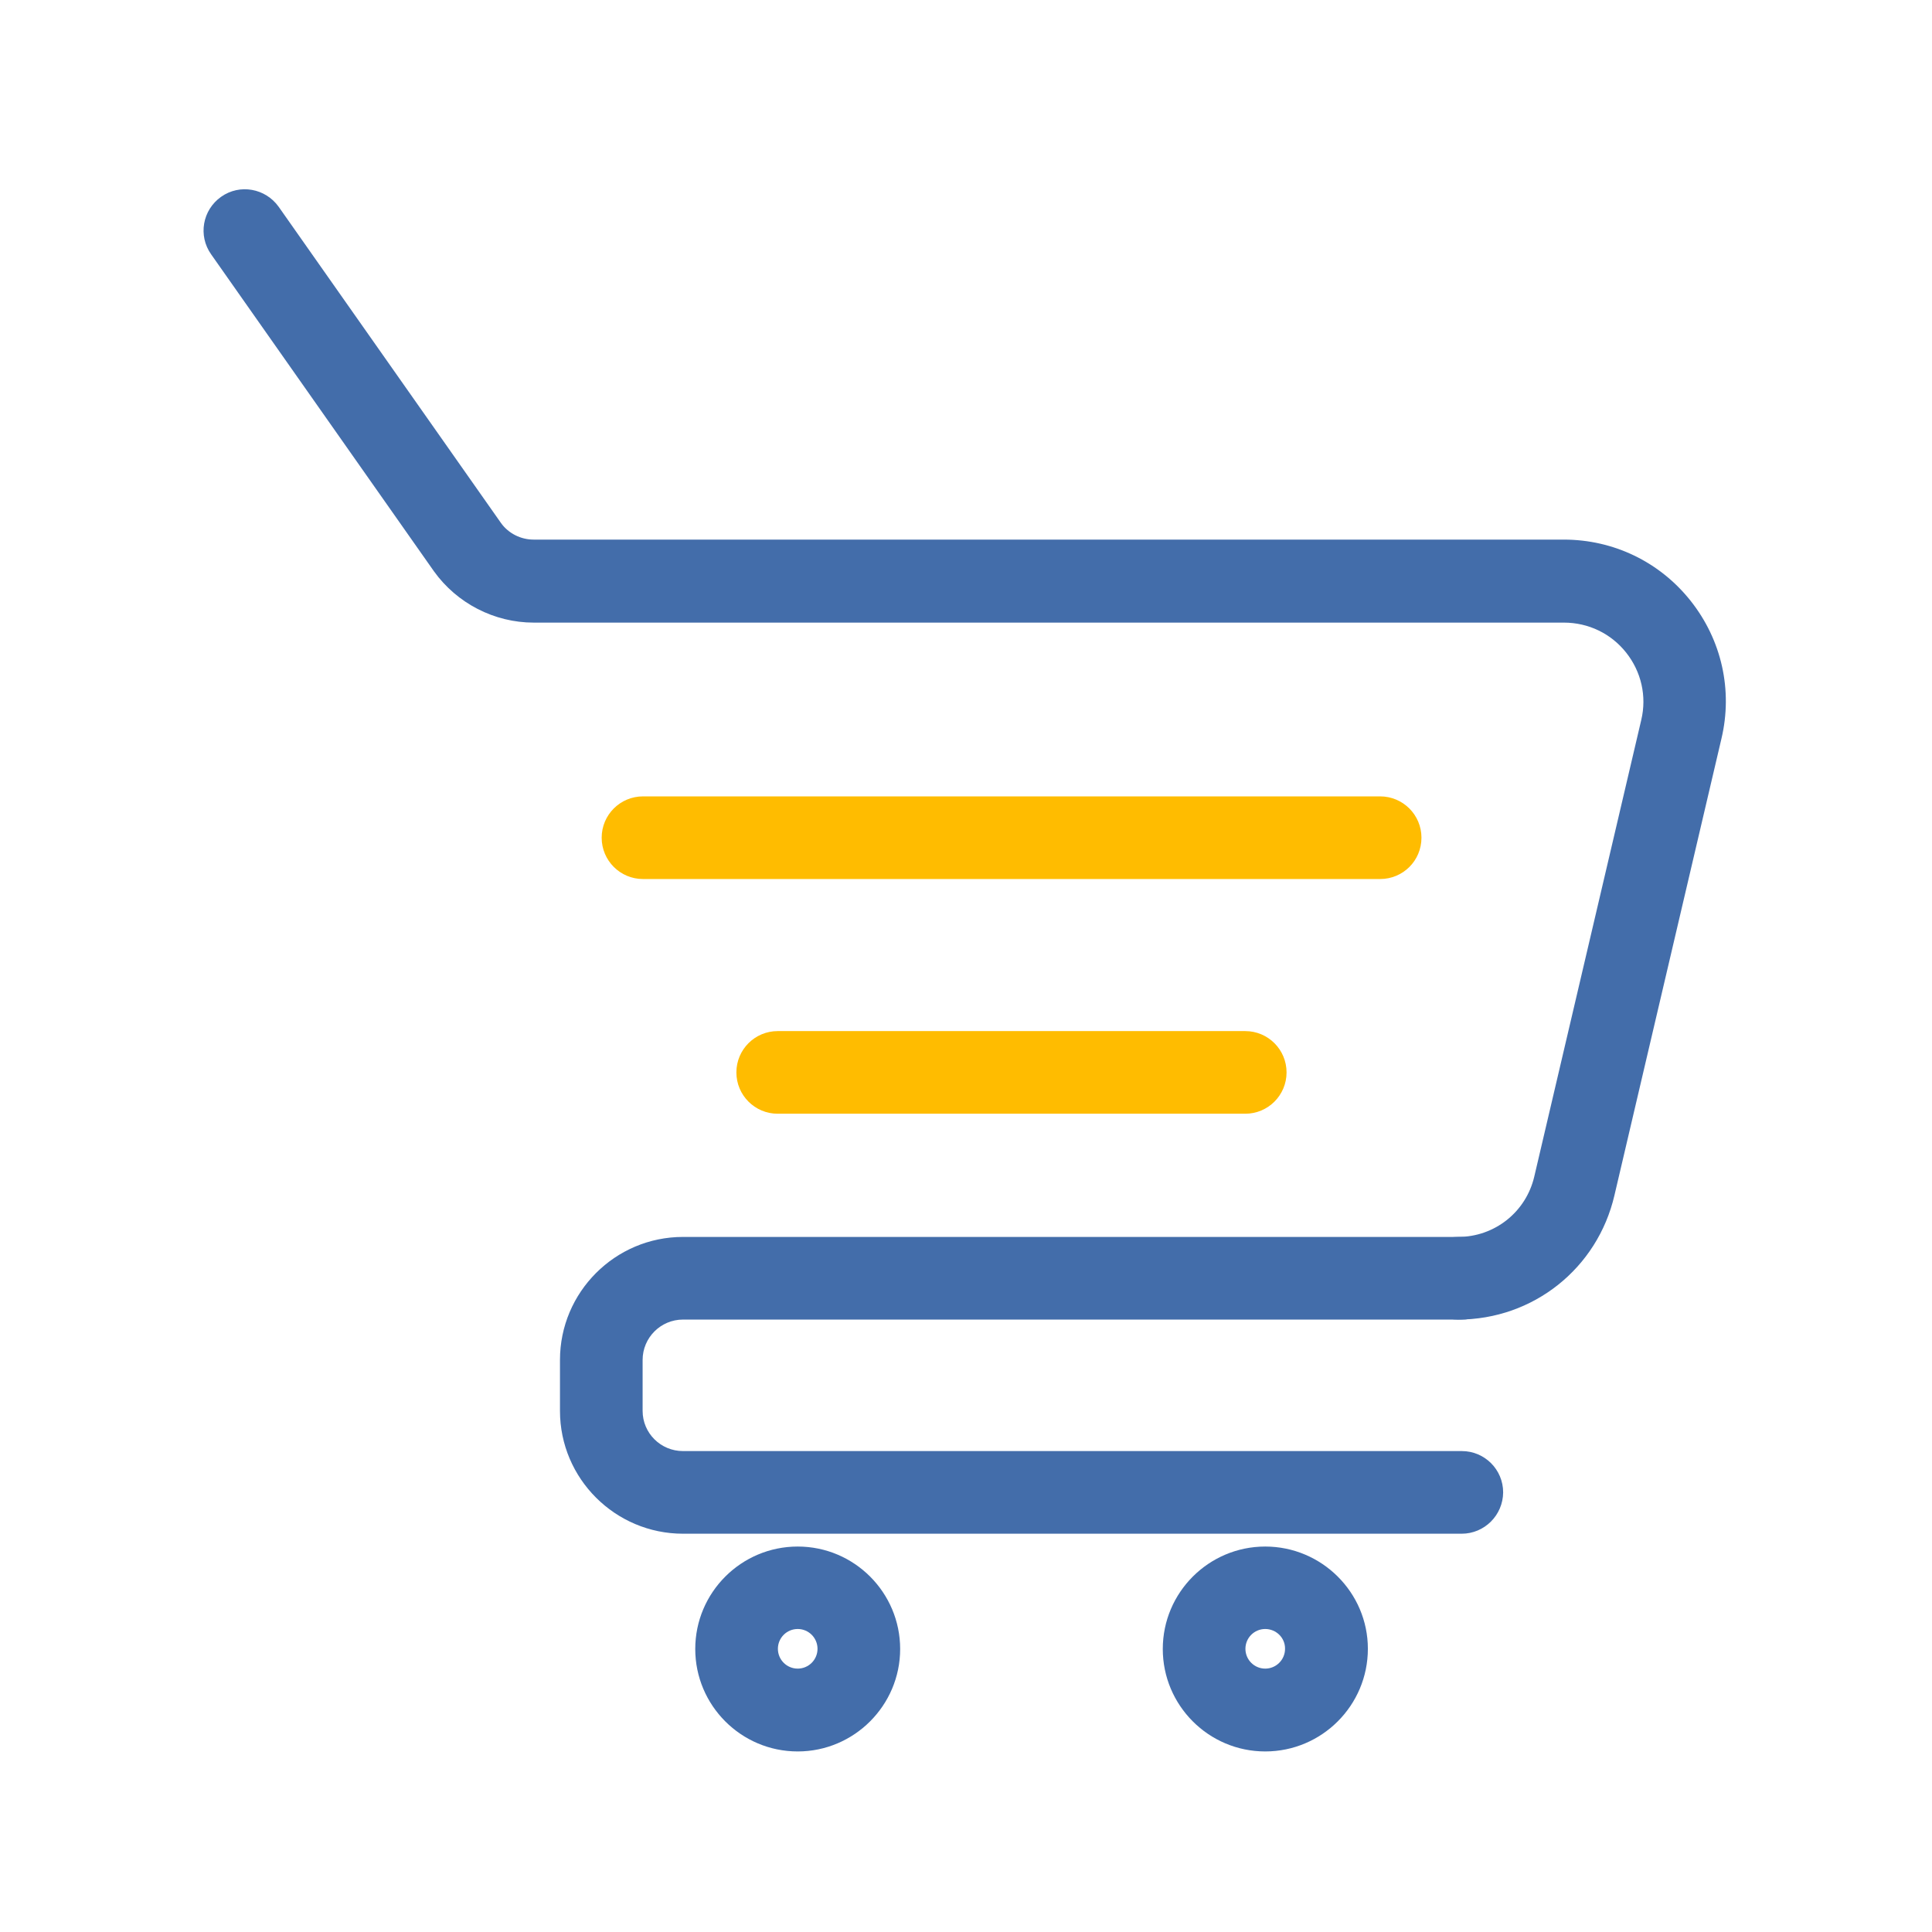 <?xml version="1.0" standalone="no"?><!DOCTYPE svg PUBLIC "-//W3C//DTD SVG 1.1//EN" "http://www.w3.org/Graphics/SVG/1.1/DTD/svg11.dtd"><svg t="1533608023863" class="icon" style="" viewBox="0 0 1024 1024" version="1.1" xmlns="http://www.w3.org/2000/svg" p-id="6346" xmlns:xlink="http://www.w3.org/1999/xlink" width="200" height="200"><defs><style type="text/css"></style></defs><path d="M774.7 812.9H362c-35.9 0-65.2-29.2-65.2-65.1v-27c0-35.9 29.2-65.2 65.2-65.2h412.8c12.1 0 21.9 9.8 21.9 21.9s-9.8 21.9-21.9 21.9H362c-11.8 0-21.4 9.6-21.4 21.4v27c0 11.8 9.6 21.3 21.4 21.3h412.8c12.1 0 21.9 9.8 21.9 21.9-0.1 12.1-9.9 21.9-22 21.9z" fill="#436DAA" p-id="6347"></path><path d="M772.8 699.4c-12.1 0-21.9-9.8-21.9-21.9s9.8-21.9 21.9-21.9c19.4 0 36-13.2 40.4-32l56.7-242c3-12.6 0-25.6-8-35.7-8-10.1-20-15.9-33-15.9h-546c-20.9 0-40.7-10.2-52.9-27.2l-118.1-168c-7-9.9-4.6-23.5 5.3-30.5 9.9-7 23.5-4.5 30.5 5.3l117.9 167.7c3.9 5.4 10.4 8.7 17.2 8.7h546c26.4 0 50.9 11.8 67.3 32.5s22.4 47.3 16.3 73l-56.7 242c-9 38.8-43.1 65.9-82.9 65.9zM422.8 928.3c-30 0-54.3-24.4-54.3-54.3 0-30 24.4-54.3 54.3-54.3 30 0 54.3 24.4 54.3 54.3s-24.4 54.3-54.3 54.3z m0-64.9c-5.8 0-10.5 4.7-10.5 10.5s4.7 10.5 10.5 10.5 10.5-4.7 10.5-10.5-4.7-10.5-10.5-10.5zM670.6 928.3c-30 0-54.3-24.4-54.3-54.3 0-30 24.4-54.3 54.3-54.3S725 844 725 873.9c0 30-24.4 54.4-54.4 54.4z m0-64.9c-5.8 0-10.5 4.7-10.5 10.5s4.7 10.5 10.5 10.5 10.5-4.7 10.5-10.5c0.1-5.8-4.7-10.5-10.5-10.5z" fill="#436DAA" p-id="6348"></path><path d="M731.5 465.9H340.8c-12.1 0-21.9-9.8-21.9-21.9 0-12.1 9.8-21.9 21.9-21.9h390.7c12.1 0 21.9 9.8 21.9 21.9 0 12.2-9.8 21.9-21.9 21.9zM660 590.3H412.2c-12.1 0-21.9-9.8-21.9-21.9 0-12.1 9.8-21.9 21.9-21.9H660c12.1 0 21.9 9.8 21.9 21.9 0 12.1-9.8 21.9-21.9 21.9z" fill="#FFBC00" p-id="6349"></path></svg>